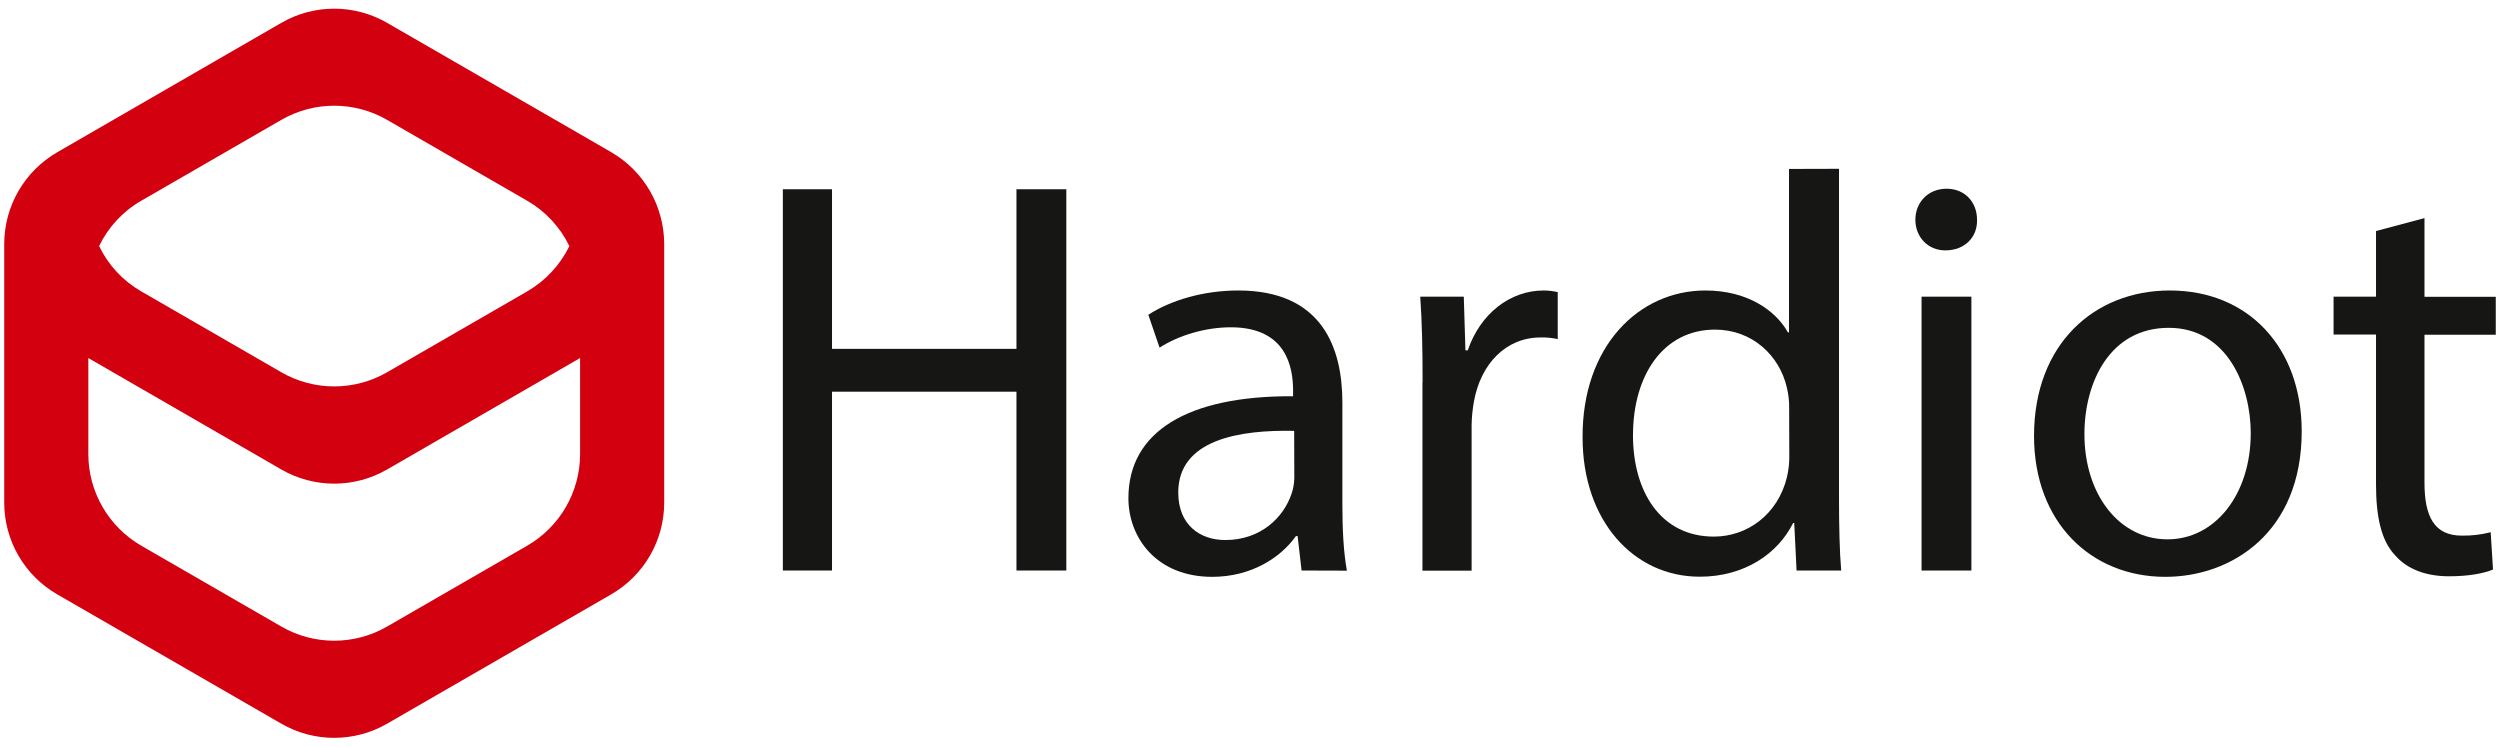 <svg width="144" height="43" viewBox="0 0 144 43" fill="none" xmlns="http://www.w3.org/2000/svg">
    <path
        d="M35.205 8.765L33.413 7.729L22.3 1.318C20.415 0.227 18.086 0.227 16.201 1.318L5.088 7.735L3.296 8.77C1.411 9.861 0.244 11.872 0.244 14.053V28.953C0.244 31.134 1.406 33.145 3.296 34.235L16.201 41.682C18.086 42.773 20.415 42.773 22.3 41.682L35.205 34.235C37.09 33.145 38.258 31.134 38.258 28.953V14.047C38.252 11.872 37.09 9.855 35.205 8.765ZM8.141 11.56L16.201 6.907C18.086 5.817 20.415 5.817 22.3 6.907L30.361 11.56C31.419 12.168 32.263 13.078 32.794 14.174C32.263 15.27 31.413 16.179 30.361 16.787L22.3 21.44C20.415 22.53 18.086 22.53 16.201 21.44L8.141 16.787C7.083 16.179 6.239 15.27 5.708 14.174C6.234 13.083 7.083 12.168 8.141 11.56ZM33.413 26.152C33.413 28.333 32.252 30.344 30.361 31.435L22.3 36.087C20.415 37.178 18.086 37.178 16.201 36.087L8.141 31.435C6.255 30.344 5.088 28.333 5.088 26.152V20.623L16.201 27.04C18.086 28.131 20.415 28.131 22.3 27.04L33.413 20.623V26.152Z"
        fill="#D3000F" />
    <path
        d="M47.924 10.901V20.094H58.548V10.901H61.42V32.862H58.548V22.562H47.924V32.862H45.092V10.901H47.924Z"
        fill="#161615" />
    <path
        d="M74.971 32.862L74.742 30.876H74.647C73.769 32.118 72.076 33.226 69.821 33.226C66.625 33.226 64.996 30.979 64.996 28.693C64.996 24.88 68.381 22.791 74.481 22.823V22.499C74.481 21.193 74.125 18.852 70.897 18.852C69.434 18.852 67.899 19.311 66.791 20.023L66.143 18.132C67.448 17.285 69.339 16.732 71.324 16.732C76.15 16.732 77.321 20.023 77.321 23.187V29.088C77.321 30.457 77.384 31.794 77.582 32.87L74.971 32.862ZM74.544 24.817C71.411 24.753 67.867 25.307 67.867 28.369C67.867 30.228 69.109 31.106 70.573 31.106C72.63 31.106 73.927 29.8 74.386 28.463C74.489 28.171 74.544 27.862 74.552 27.554L74.544 24.817Z"
        fill="#161615" />
    <path
        d="M81.941 22.008C81.941 20.149 81.909 18.559 81.806 17.088H84.314L84.409 20.181H84.543C85.263 18.061 86.988 16.732 88.91 16.732C89.187 16.732 89.456 16.763 89.725 16.827V19.532C89.401 19.461 89.076 19.429 88.744 19.437C86.727 19.437 85.287 20.972 84.899 23.124C84.82 23.567 84.773 24.01 84.765 24.461V32.87H81.933V22.008H81.941Z"
        fill="#161615" />
    <path
        d="M105.927 9.723V28.788C105.927 30.188 105.958 31.786 106.053 32.862H103.482L103.348 30.125H103.284C102.406 31.889 100.484 33.218 97.905 33.218C94.092 33.218 91.157 29.99 91.157 25.204C91.125 19.959 94.385 16.732 98.229 16.732C100.642 16.732 102.272 17.871 102.984 19.145H103.047V9.731L105.927 9.723ZM103.055 23.511C103.063 23.108 103.015 22.704 102.92 22.309C102.493 20.481 100.935 18.986 98.783 18.986C95.817 18.986 94.06 21.597 94.06 25.078C94.06 28.274 95.627 30.908 98.72 30.908C100.642 30.908 102.406 29.634 102.928 27.483C103.023 27.079 103.071 26.66 103.063 26.248L103.055 23.511Z"
        fill="#161615" />
    <path
        d="M113.877 12.658C113.908 13.639 113.188 14.422 112.049 14.422C111.037 14.422 110.325 13.639 110.325 12.658C110.325 11.645 111.076 10.87 112.12 10.87C113.188 10.87 113.877 11.653 113.877 12.658ZM110.681 32.862V17.088H113.552V32.862H110.681Z"
        fill="#161615" />
    <path
        d="M132.578 24.848C132.578 30.678 128.535 33.226 124.722 33.226C120.451 33.226 117.16 30.101 117.16 25.109C117.16 19.833 120.617 16.732 124.984 16.732C129.516 16.732 132.578 20.023 132.578 24.848ZM120.063 25.006C120.063 28.463 122.049 31.066 124.849 31.066C127.586 31.066 129.643 28.487 129.643 24.943C129.643 22.269 128.306 18.883 124.92 18.883C121.534 18.883 120.063 22.008 120.063 25.006Z"
        fill="#161615" />
    <path
        d="M139.65 12.563V17.096H143.756V19.279H139.65V27.791C139.65 29.745 140.204 30.852 141.802 30.852C142.363 30.86 142.917 30.797 143.463 30.655L143.598 32.806C143.044 33.036 142.166 33.194 141.058 33.194C139.721 33.194 138.645 32.775 137.965 31.992C137.15 31.145 136.858 29.745 136.858 27.886V19.271H134.413V17.088H136.858V13.306L139.65 12.563Z"
        fill="#161615" />
</svg>